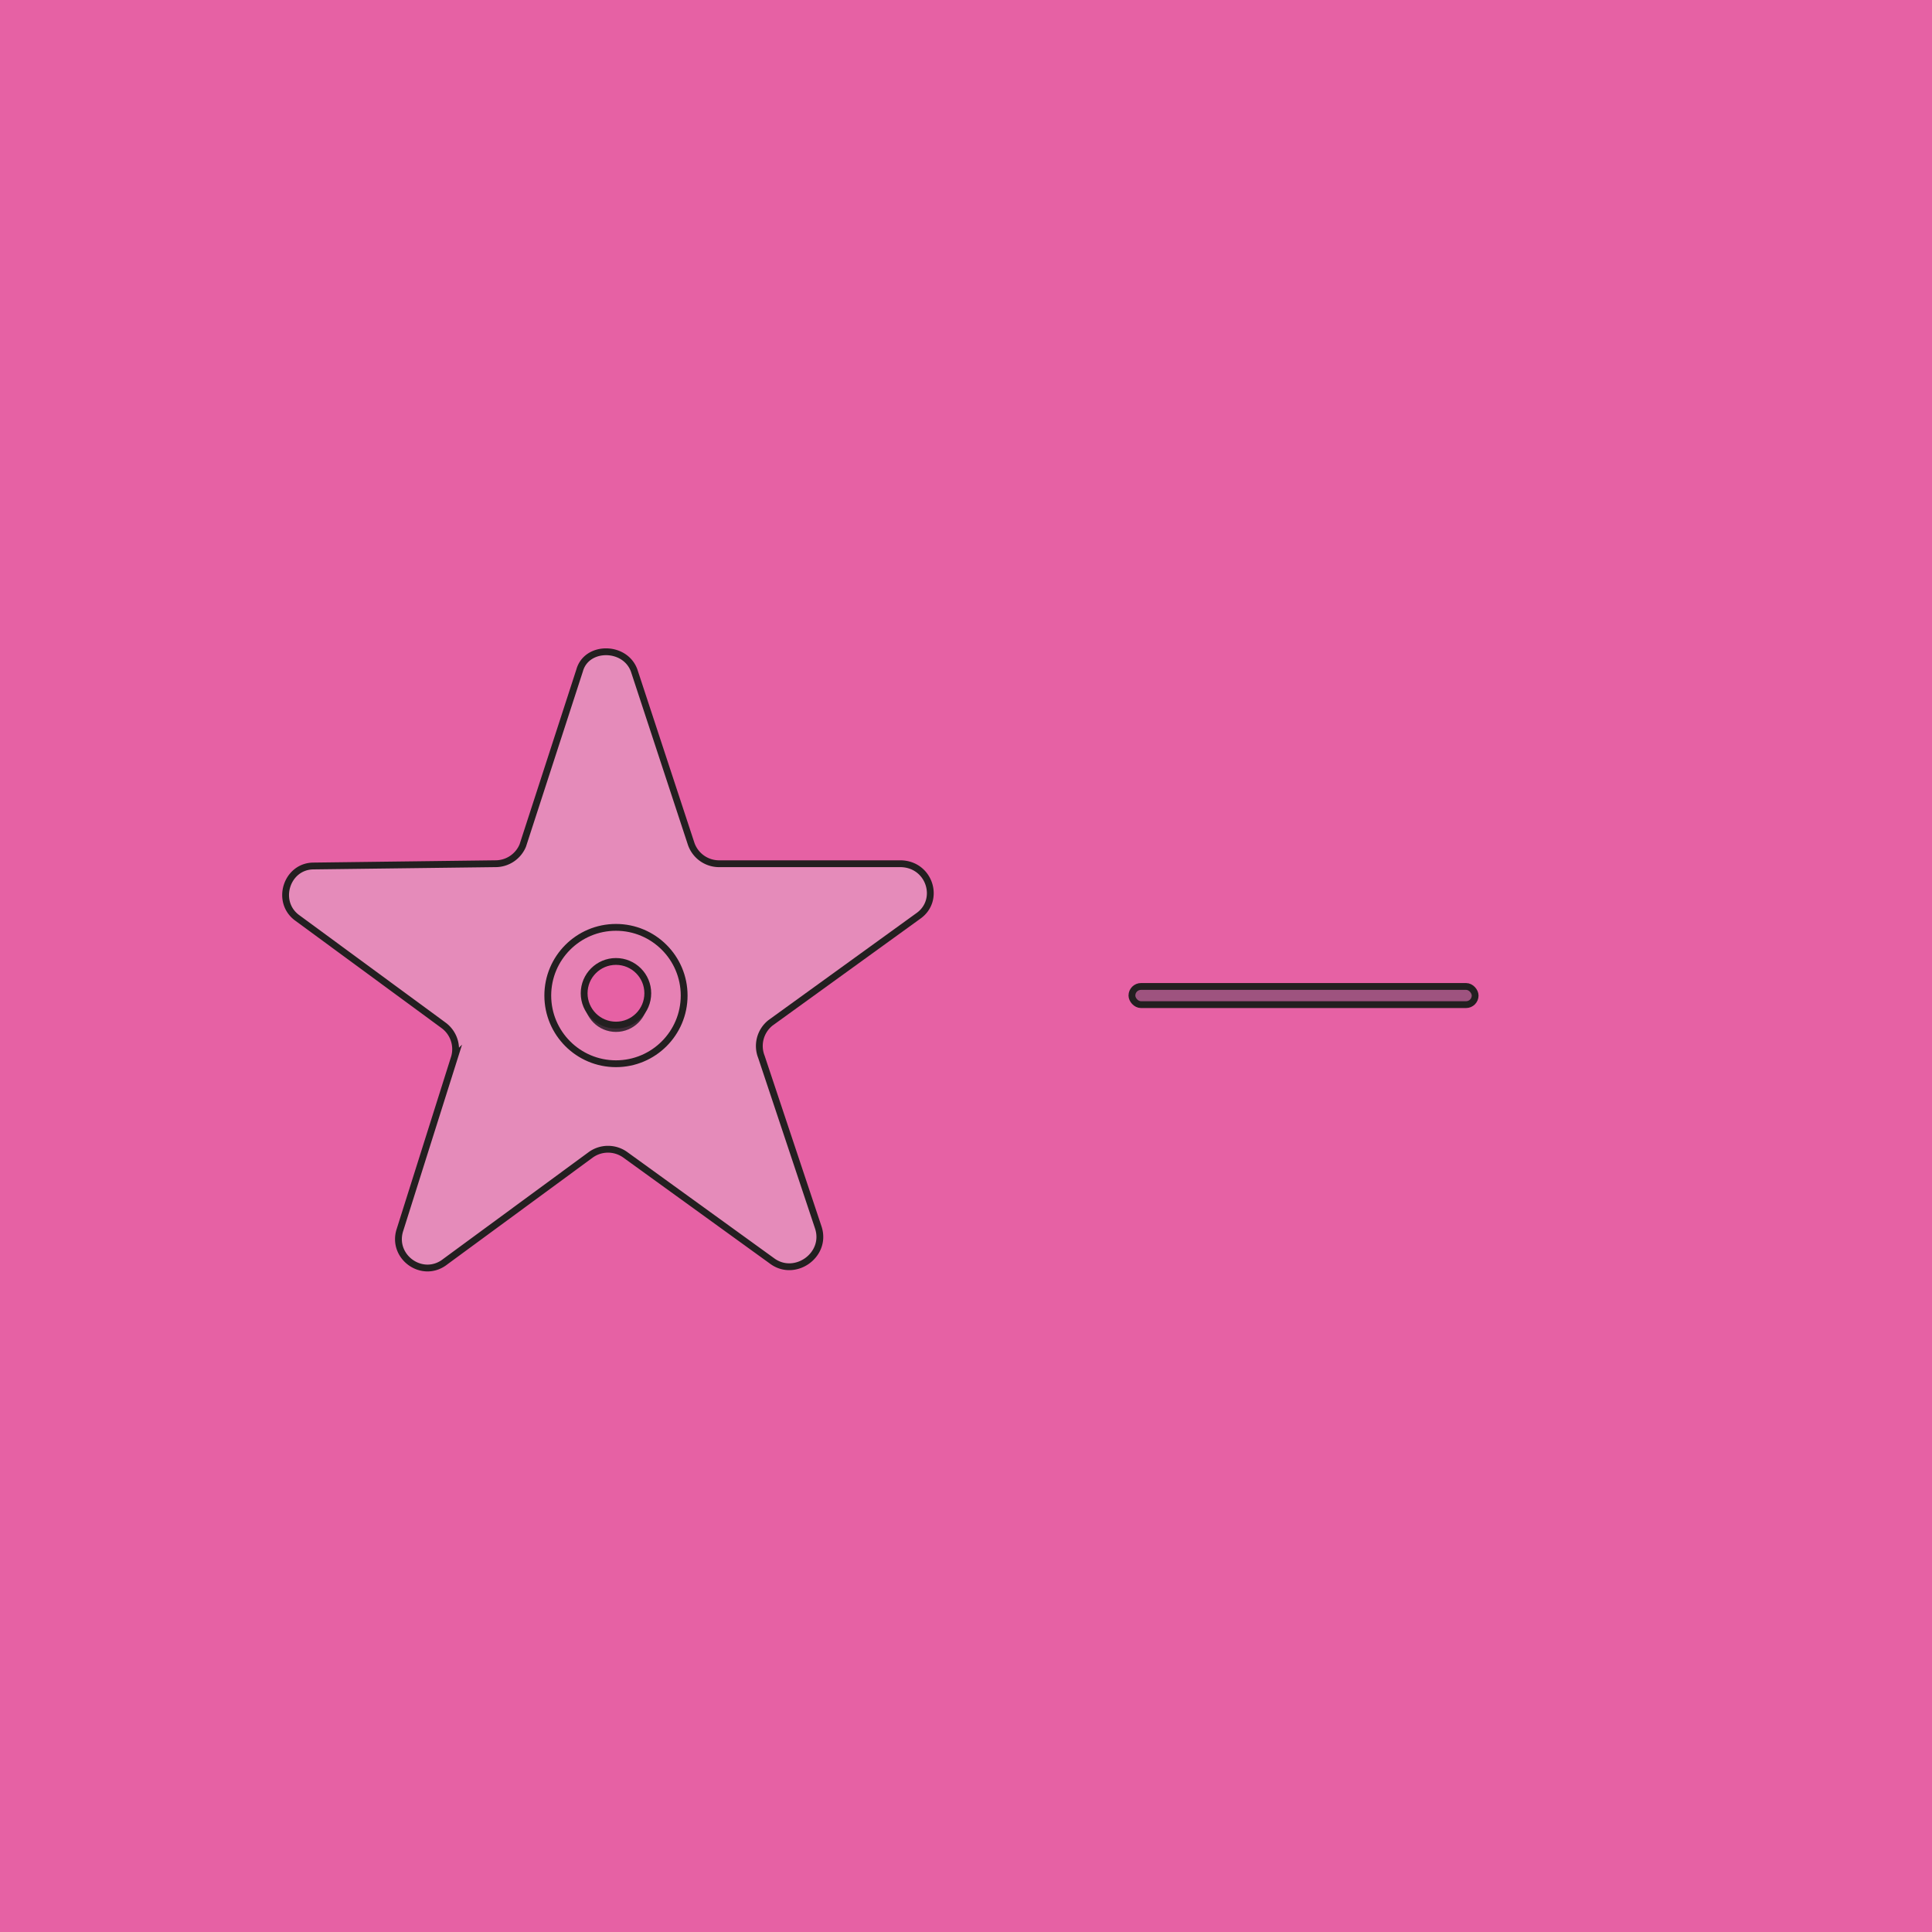 <svg xmlns="http://www.w3.org/2000/svg" viewBox="0 0 850 850"><defs/><path fill="#e661a4" d="M0 0h850v850H0z"/><path fill="#e58bba" stroke="#231f20" stroke-miterlimit="10" stroke-width="3" d="M340 555l-65-47a13 13 0 00-15 0l-64 47c-10 8-24-2-20-14l24-76a13 13 0 00-5-14l-64-47c-10-7-5-23 7-23l80-1a13 13 0 0012-8l25-77c3-11 20-11 24 0l25 76a13 13 0 0012 9h80c13 0 18 16 8 23l-65 47a13 13 0 00-4 15l25 75c4 12-10 22-20 15z"/><circle cx="271" cy="438" r="30" fill="#e681b4" stroke="#231f20" stroke-miterlimit="10" stroke-width="3"/><circle cx="271" cy="440" r="14" fill="#3f2a37"/><circle cx="271" cy="437" r="14" fill="#e661a4" stroke="#231f20" stroke-miterlimit="10" stroke-width="3"/><rect width="151" height="8" x="498" y="434" fill="#9e537f" stroke="#231f20" stroke-miterlimit="10" stroke-width="3" rx="4"/></svg>